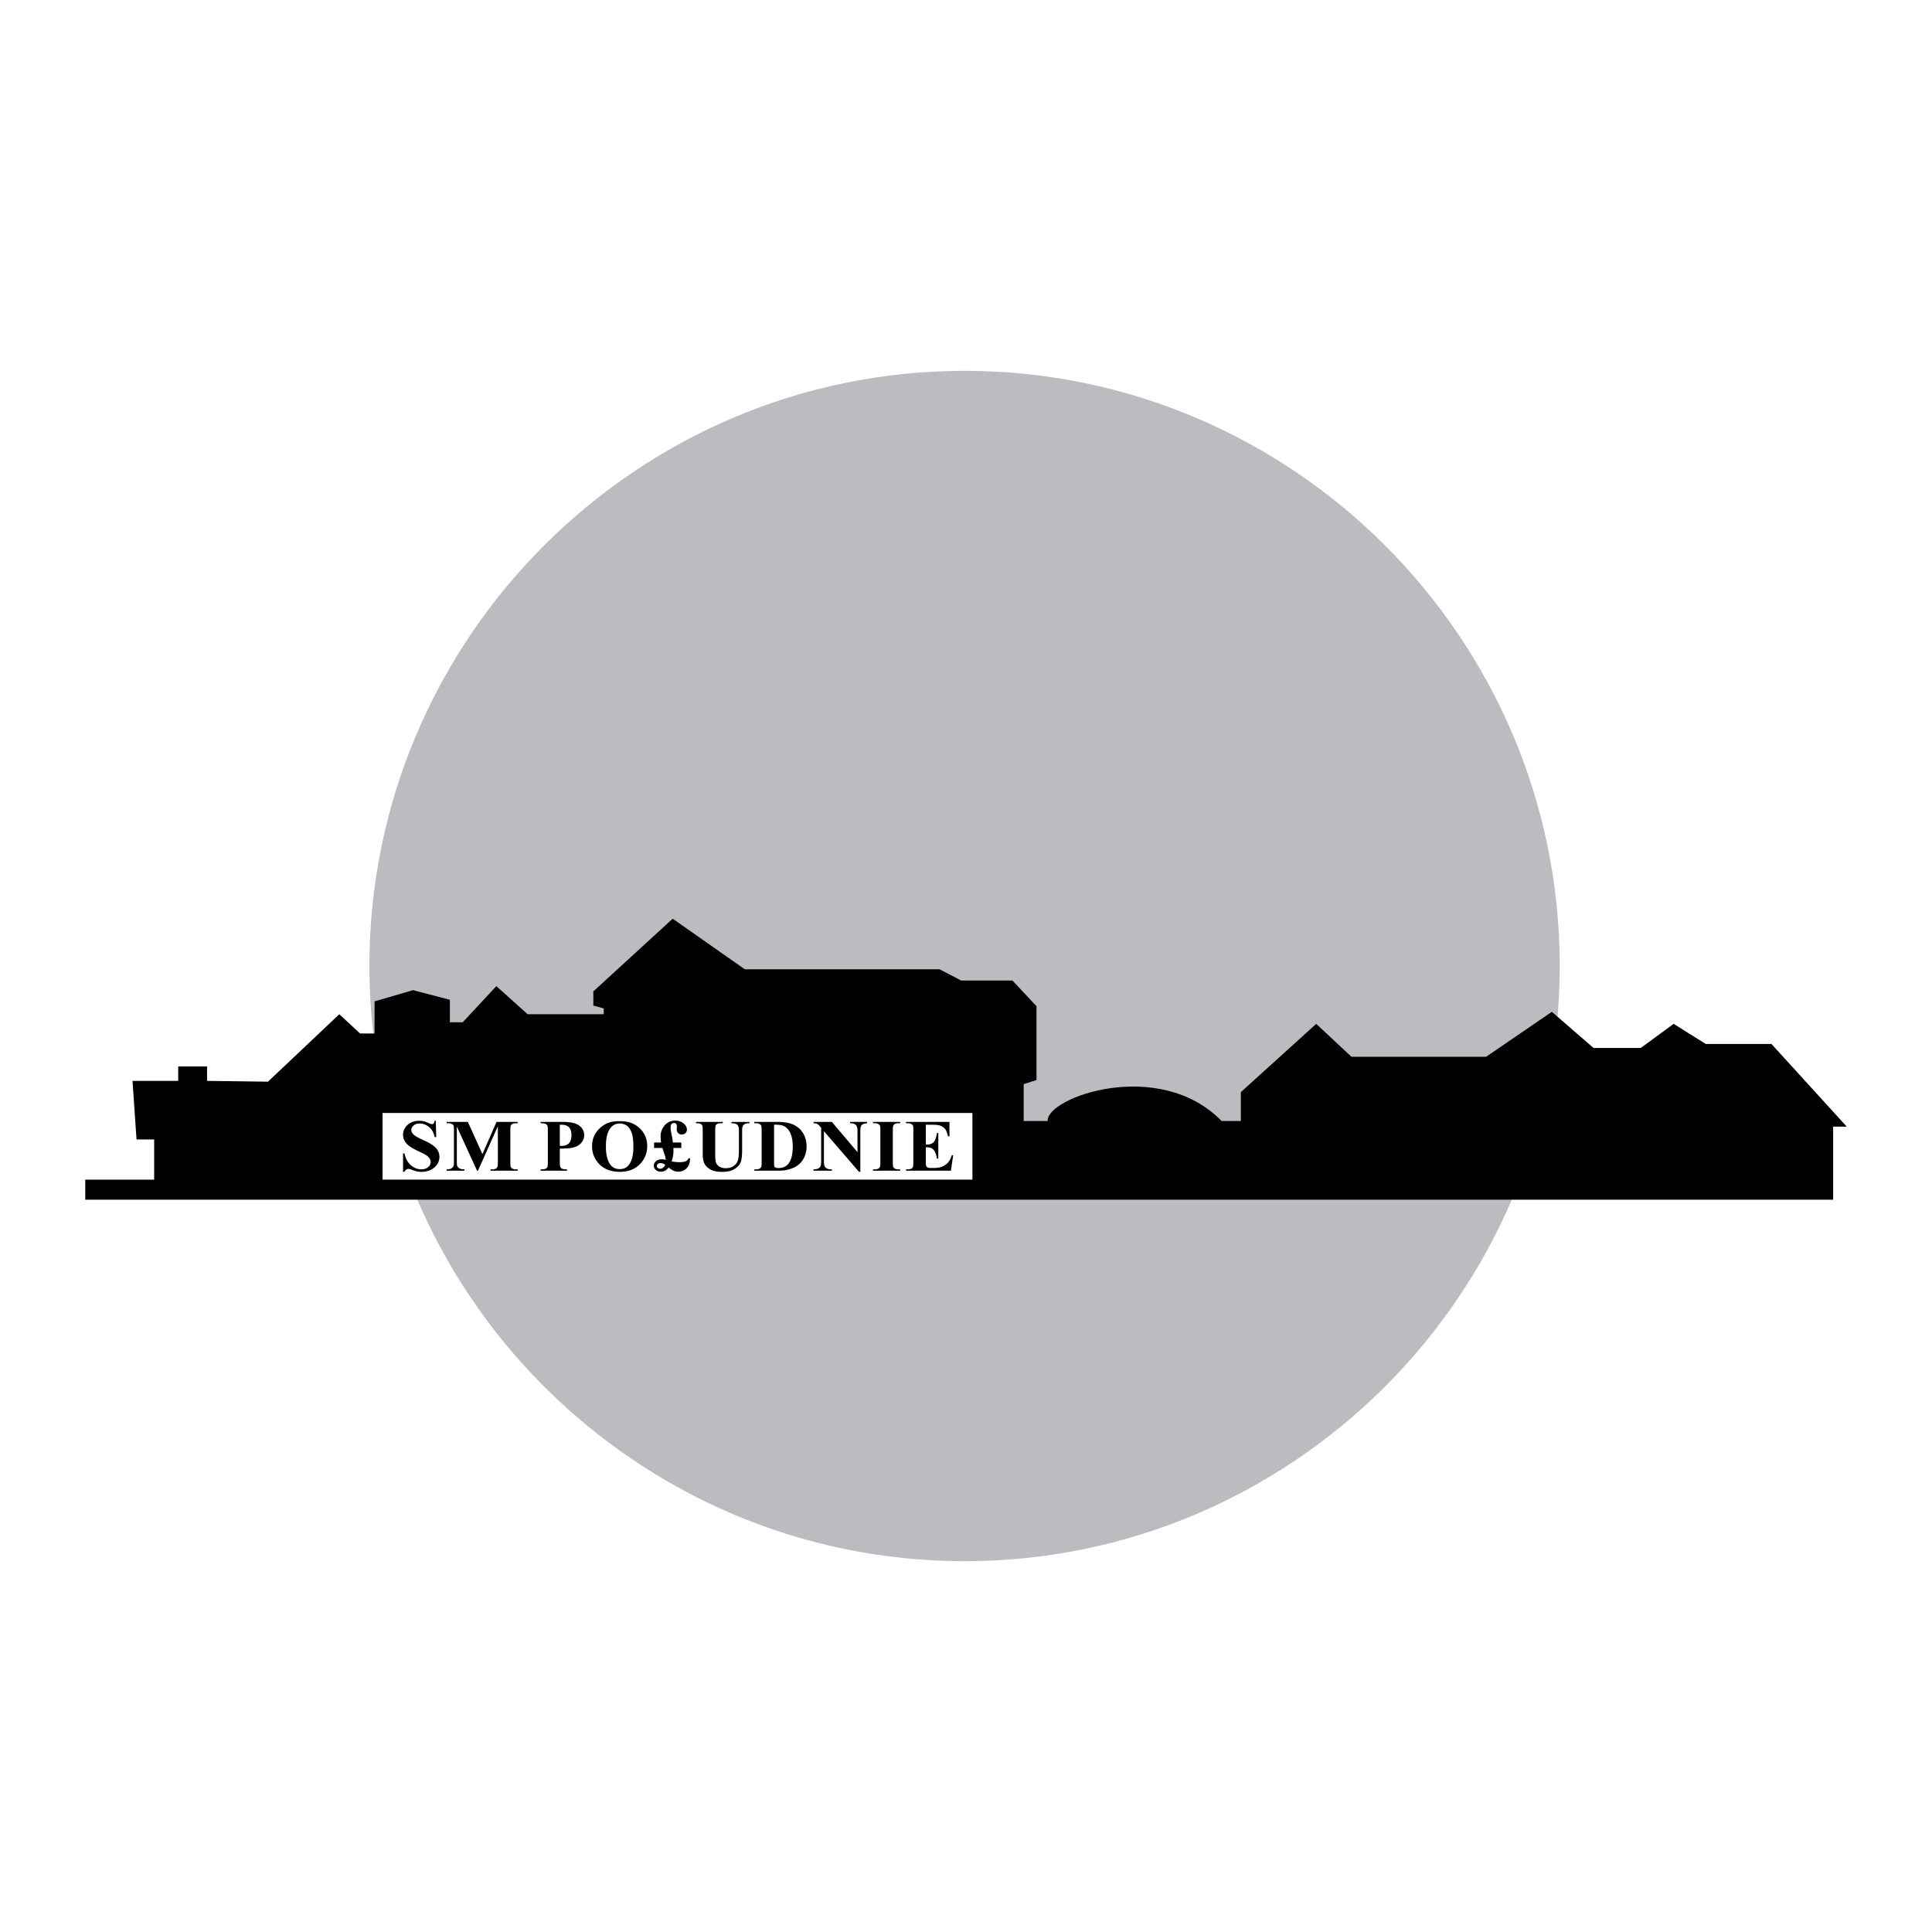 <svg xmlns="http://www.w3.org/2000/svg" width="2500" height="2500" viewBox="0 0 192.756 192.756"><g fill-rule="evenodd" clip-rule="evenodd"><path fill="#fff" d="M0 0h192.756v192.756H0V0z"/><path d="M96.235 36.998c32.707 0 59.38 26.675 59.38 59.381 0 32.705-26.674 59.381-59.38 59.381-32.705 0-59.38-26.676-59.38-59.381 0-32.707 26.675-59.381 59.38-59.381z" fill="#bbbcbf"/><path d="M133.479 119.693h49.414v-7.289h1.359l-7.516-8.25h-6.557l-3.199-2.004-3.277 2.404h-4.719l-4.156-3.605-6.557 4.486h-13.434l-3.518-3.285-7.518 6.811v2.883h-1.918c-6.264-6.408-17.564-2.324-17.352 0h-2.398v-3.684l1.279-.402v-7.369l-2.402-2.562h-5.114l-2.158-1.121H74.31l-7.197-5.046-7.916 7.253v1.408l1.04.293v.576h-7.596l-3.119-2.803-3.358 3.604h-1.279v-2.242l-3.678-.961-3.838 1.121v3.205H35.93l-2.078-1.924-7.117 6.729-6.076-.08v-1.441H17.78v1.441h-4.558l.4 5.848h1.759v4.006H8.504v2.002h124.975v-.002z"/><path fill="#fff" d="M38.168 111.043h58.85v6.648h-58.85v-6.648z"/><path d="M43.48 111.822l.043 1.623h-.158c-.073-.408-.254-.734-.543-.982s-.601-.371-.937-.371c-.26 0-.465.064-.617.195a.577.577 0 0 0-.228.451c0 .105.027.203.081.285.073.113.191.225.354.334.12.08.396.219.829.42.606.281 1.014.545 1.225.795.21.248.314.531.314.854 0 .406-.17.756-.506 1.049-.337.293-.767.441-1.285.441-.163 0-.318-.018-.463-.047a3.958 3.958 0 0 1-.546-.178.886.886 0 0 0-.301-.07.386.386 0 0 0-.209.07.504.504 0 0 0-.18.221h-.141v-1.838h.141c.111.518.327.91.647 1.182.319.271.663.408 1.032.408.285 0 .512-.074.682-.219.169-.146.254-.316.254-.51a.64.64 0 0 0-.098-.336 1.098 1.098 0 0 0-.296-.305c-.133-.098-.366-.225-.702-.379-.471-.219-.81-.404-1.016-.557a1.715 1.715 0 0 1-.476-.514 1.206 1.206 0 0 1-.167-.625c0-.387.152-.717.455-.99.304-.271.686-.408 1.146-.408.168 0 .331.02.489.057.12.029.266.082.437.16.172.078.293.117.361.117a.21.21 0 0 0 .157-.059c.039-.037.074-.129.106-.275h.116v.001zm4.652 3.319l1.407-3.207h2.107v.133h-.168a.774.774 0 0 0-.366.074.378.378 0 0 0-.154.17c-.027.057-.042.207-.042.447v3.209c0 .248.015.404.042.467a.363.363 0 0 0 .172.162.71.71 0 0 0 .349.072h.168v.133h-2.705v-.133h.168a.76.76 0 0 0 .368-.076.362.362 0 0 0 .152-.174c.027-.055.042-.207.042-.451v-3.605l-1.985 4.439h-.092l-2.017-4.408v3.428c0 .238.006.387.02.441a.502.502 0 0 0 .216.291c.11.076.284.115.521.115v.133h-1.772v-.133h.053a.866.866 0 0 0 .321-.053.54.54 0 0 0 .226-.148c.05-.062.09-.15.119-.262.005-.027.008-.148.008-.367v-3.08c0-.246-.015-.398-.042-.461a.38.38 0 0 0-.172-.16.734.734 0 0 0-.348-.07h-.164v-.133h2.115l1.453 3.207zm7.721-.545v1.35c0 .264.017.43.052.496a.375.375 0 0 0 .183.166c.089.039.249.061.483.061v.133H53.94v-.133c.24 0 .401-.021.488-.064a.389.389 0 0 0 .18-.162c.034-.068.051-.232.051-.496v-3.158c0-.264-.017-.428-.051-.496a.372.372 0 0 0-.183-.164c-.086-.041-.248-.061-.485-.061v-.133h2.257c.743 0 1.276.125 1.6.373s.484.559.484.934c0 .316-.104.586-.312.811s-.497.377-.863.459c-.247.056-.665.084-1.253.084zm0-2.383v2.104c.085.006.148.008.192.008.311 0 .549-.088.717-.262.168-.172.253-.441.253-.805 0-.361-.085-.625-.253-.793s-.418-.252-.752-.252h-.157zm5.934-.348c.825-.029 1.495.197 2.011.678.515.48.773 1.082.773 1.807 0 .615-.191 1.158-.576 1.629-.51.621-1.229.934-2.158.934-.931 0-1.651-.297-2.161-.891a2.491 2.491 0 0 1-.604-1.67c0-.723.262-1.324.785-1.807.523-.483 1.166-.709 1.93-.68zm.047.229c-.475 0-.834.229-1.082.684-.201.371-.301.908-.301 1.607 0 .83.155 1.443.466 1.84.216.279.52.418.909.418.262 0 .481-.061.657-.18.223-.152.397-.398.522-.734.125-.336.188-.775.188-1.314 0-.645-.063-1.127-.191-1.445-.127-.318-.289-.545-.487-.678a1.2 1.2 0 0 0-.681-.198zm5.303 1.896h.836v.545h-.786c.004.123.006.215.006.277 0 .348-.062.699-.186 1.055a3.933 3.933 0 0 0 .832.085c.27 0 .477-.041.622-.119a.503.503 0 0 0 .229-.273h.157c0 .426-.112.754-.338.988s-.506.352-.838.352c-.157 0-.306-.027-.443-.084a2.483 2.483 0 0 1-.524-.332 1.183 1.183 0 0 1-.321.297.915.915 0 0 1-.458.119.713.713 0 0 1-.5-.18.544.544 0 0 1-.194-.416c0-.172.07-.322.214-.451.142-.127.339-.191.592-.191.056 0 .116.004.178.014.064.01.132.027.203.047a2.349 2.349 0 0 0-.061-.379l-.271-.809h-.829v-.545h.706a4.716 4.716 0 0 1-.058-.615c0-.387.119-.73.356-1.029a1.344 1.344 0 0 1 1.106-.541c.331 0 .608.092.831.277s.334.389.334.607c0 .15-.046.268-.139.359s-.214.137-.361.137a.51.51 0 0 1-.373-.137.478.478 0 0 1-.139-.359c0-.023.002-.084.008-.182.002-.045.004-.086.004-.123 0-.115-.026-.203-.08-.258a.313.313 0 0 0-.229-.082.28.28 0 0 0-.225.104c-.062.07-.092.178-.092.326 0 .176.033.422.1.742.068.323.112.581.131.774zm-.766 2.225a1.256 1.256 0 0 0-.249-.137.602.602 0 0 0-.206-.035c-.12 0-.212.027-.279.084s-.099.125-.099.203c0 .074.031.139.095.193s.142.084.233.084a.478.478 0 0 0 .279-.094.68.68 0 0 0 .226-.298zm3.07-4.281h2.672v.133h-.133c-.2 0-.339.02-.414.059a.341.341 0 0 0-.161.164c-.031.068-.048.242-.048.52v2.383c0 .436.035.725.105.865a.847.847 0 0 0 .346.352c.161.094.362.141.607.141.28 0 .519-.059.716-.178.198-.119.345-.281.443-.49.097-.209.147-.57.147-1.088v-1.984c0-.219-.024-.373-.073-.467s-.109-.158-.183-.193c-.115-.055-.276-.082-.486-.082v-.133h1.791v.133h-.107a.72.72 0 0 0-.362.082.474.474 0 0 0-.21.248c-.032.076-.049.213-.049.412v1.85c0 .57-.041.984-.12 1.238-.081.252-.276.486-.587.699-.31.213-.735.32-1.272.32-.447 0-.794-.057-1.039-.17-.333-.154-.568-.35-.706-.588-.137-.24-.207-.561-.207-.967v-2.383c0-.279-.015-.453-.049-.521a.362.362 0 0 0-.172-.164c-.081-.041-.231-.059-.45-.057v-.134h.001zm5.816 4.867v-.133h.172c.15 0 .266-.021.345-.068a.394.394 0 0 0 .177-.182c.024-.049.036-.199.036-.451v-3.201c0-.248-.015-.404-.043-.467a.36.36 0 0 0-.169-.162.716.716 0 0 0-.345-.07h-.172v-.133h2.317c.619 0 1.117.078 1.494.236.46.193.811.486 1.048.879.238.393.357.836.357 1.332 0 .342-.059.658-.176.945a2.177 2.177 0 0 1-.454.715c-.187.188-.4.338-.644.453a3.68 3.68 0 0 1-.892.264c-.155.027-.4.043-.734.043h-2.317zm1.974-4.592v3.799c0 .201.01.322.03.369.021.045.055.08.103.104a.645.645 0 0 0 .299.055c.425 0 .75-.137.974-.41.305-.369.457-.939.457-1.715 0-.625-.104-1.123-.312-1.498-.165-.291-.378-.488-.637-.594-.186-.077-.489-.112-.914-.11zm5.766-.275l2.555 3.018v-2.092c0-.293-.044-.488-.133-.592-.122-.139-.327-.207-.615-.201v-.133h1.709v.133c-.218.025-.364.061-.44.102s-.135.109-.176.205c-.042.094-.062.258-.062.486v4.053h-.13l-3.5-4.053v3.094c0 .279.067.469.205.566.135.1.292.148.466.148h.123v.133h-1.836v-.133c.286-.002.484-.059.596-.166s.168-.291.168-.549v-3.436l-.111-.129a1.029 1.029 0 0 0-.291-.256.957.957 0 0 0-.362-.066v-.133h1.834v.001zm6.813 4.734v.133h-2.707v-.133h.172a.74.74 0 0 0 .362-.076.331.331 0 0 0 .153-.174c.029-.055.043-.207.043-.451v-3.201c0-.248-.014-.404-.043-.467a.365.365 0 0 0-.169-.162.72.72 0 0 0-.346-.07h-.172v-.133h2.707v.133h-.172a.765.765 0 0 0-.362.074.354.354 0 0 0-.157.174c-.027.057-.042.207-.042.451v3.201c0 .248.014.404.043.467.03.062.087.117.172.162.086.049.2.072.345.072h.173zm2.559-4.455v1.98h.103c.329 0 .566-.096.714-.289.147-.193.241-.48.283-.857h.145v2.547h-.145a1.856 1.856 0 0 0-.193-.682c-.099-.178-.212-.297-.343-.357-.129-.061-.317-.092-.564-.092v1.371c0 .27.012.432.037.492a.284.284 0 0 0 .135.146c.065.039.172.057.321.057h.309c.484 0 .871-.105 1.163-.314.292-.209.5-.531.628-.963h.141l-.232 1.549h-4.476v-.133h.172a.74.74 0 0 0 .362-.076.33.33 0 0 0 .152-.174c.028-.055.043-.207.043-.451v-3.201c0-.221-.007-.355-.02-.404a.352.352 0 0 0-.141-.195.698.698 0 0 0-.397-.1h-.172v-.133h4.333v1.439h-.145c-.074-.352-.177-.605-.312-.758a1.171 1.171 0 0 0-.567-.338c-.142-.043-.409-.064-.802-.064h-.532z"/></g></svg>